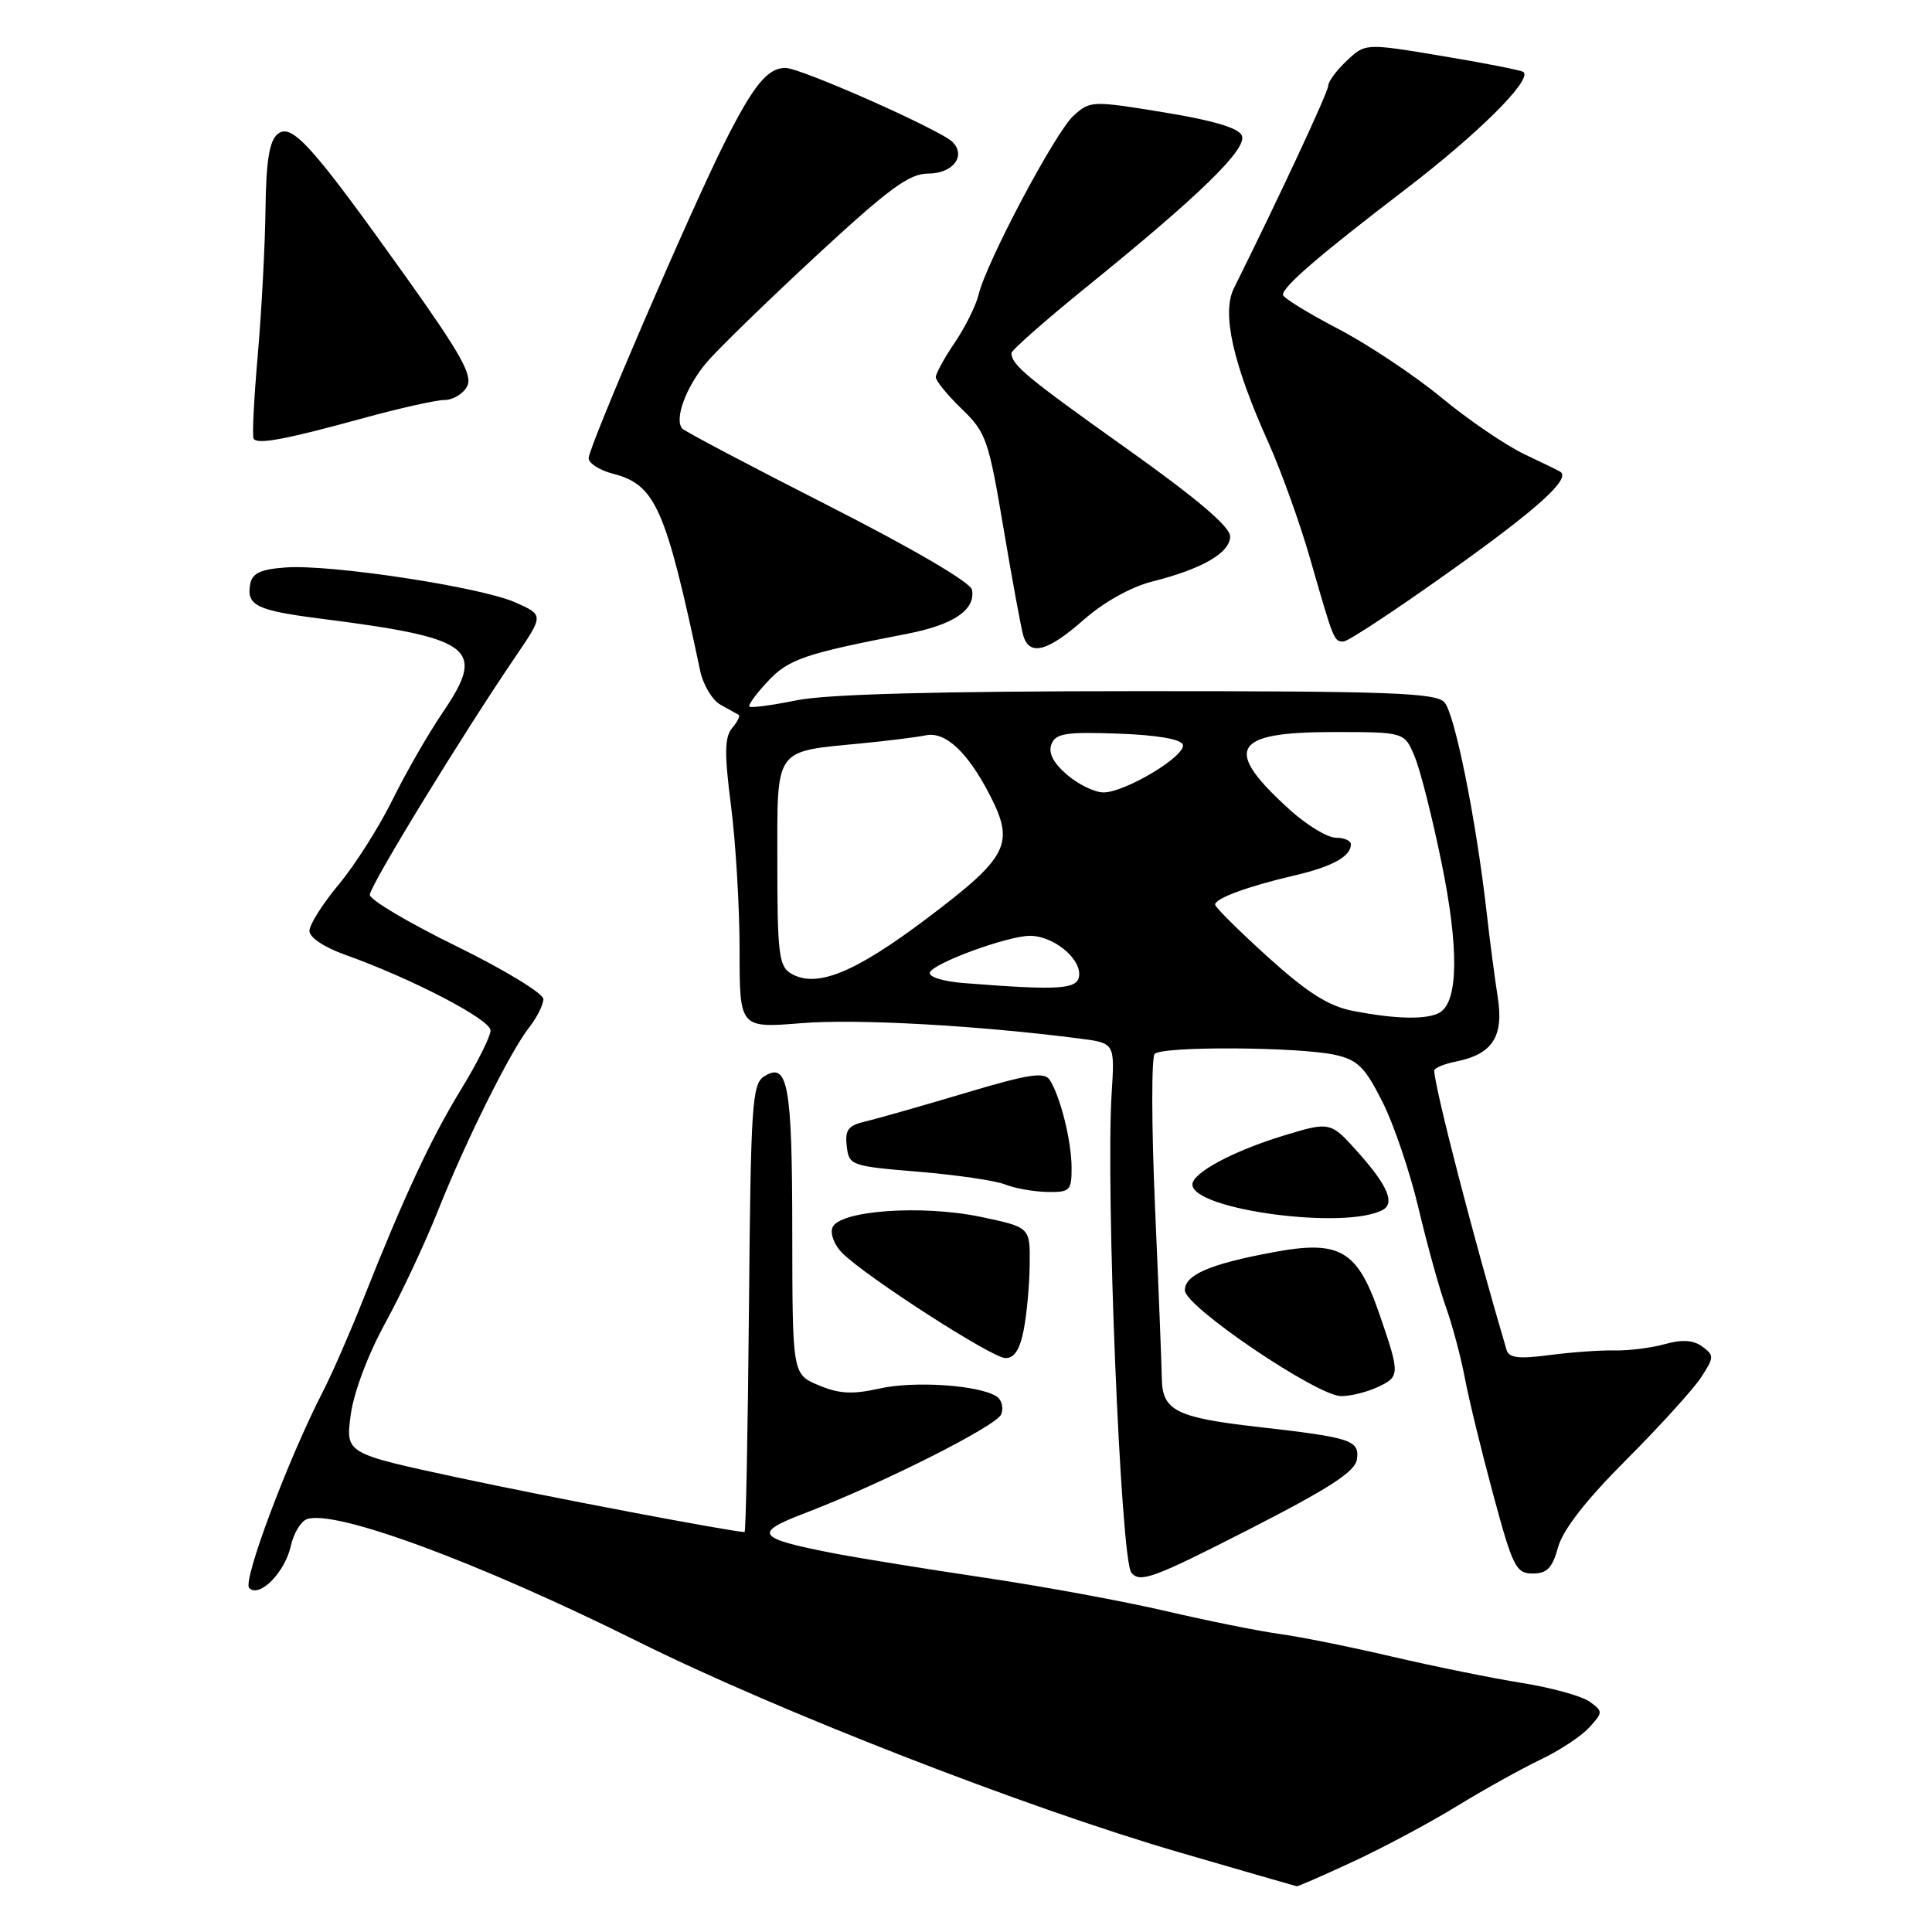 <?xml version="1.0" encoding="UTF-8" standalone="no"?>
<!DOCTYPE svg PUBLIC "-//W3C//DTD SVG 1.1//EN" "http://www.w3.org/Graphics/SVG/1.1/DTD/svg11.dtd" >
<svg xmlns="http://www.w3.org/2000/svg" xmlns:xlink="http://www.w3.org/1999/xlink" version="1.1" viewBox="0 0 256 256">
 <g >
 <path fill="currentColor"
d=" M 179.32 246.66 C 183.27 244.83 189.43 241.54 193.00 239.35 C 196.57 237.16 201.58 234.38 204.12 233.16 C 206.66 231.95 209.58 230.02 210.60 228.88 C 212.41 226.89 212.41 226.77 210.65 225.49 C 209.65 224.75 205.60 223.63 201.66 223.00 C 197.72 222.37 190.00 220.80 184.50 219.52 C 179.00 218.23 172.25 216.87 169.50 216.50 C 166.75 216.12 160.00 214.76 154.50 213.48 C 149.00 212.19 138.20 210.20 130.50 209.06 C 122.80 207.91 114.03 206.49 111.00 205.92 C 100.17 203.84 99.64 203.17 106.70 200.48 C 116.84 196.61 132.09 188.93 132.67 187.40 C 133.01 186.52 132.72 185.44 132.02 185.01 C 129.60 183.52 121.16 182.96 116.57 183.98 C 112.97 184.79 111.21 184.70 108.49 183.56 C 105.00 182.10 105.00 182.10 104.98 163.30 C 104.97 143.75 104.41 140.65 101.28 142.61 C 99.65 143.62 99.48 146.20 99.24 173.36 C 99.09 189.66 98.83 203.00 98.66 203.00 C 97.11 203.00 72.44 198.32 60.65 195.78 C 45.80 192.59 45.80 192.59 46.46 187.55 C 46.85 184.57 48.72 179.56 51.03 175.35 C 53.18 171.42 56.30 164.77 57.97 160.58 C 61.65 151.31 67.59 139.35 70.13 136.12 C 71.16 134.80 72.00 133.12 72.00 132.38 C 72.00 131.64 66.83 128.49 60.50 125.39 C 54.18 122.29 49.00 119.23 49.00 118.57 C 49.00 117.39 61.20 97.44 68.31 87.00 C 72.05 81.50 72.05 81.50 68.28 79.82 C 63.68 77.78 43.86 74.76 37.87 75.19 C 34.57 75.42 33.43 75.95 33.16 77.36 C 32.62 80.23 33.94 80.88 42.53 81.98 C 62.72 84.55 64.45 85.88 58.70 94.35 C 56.77 97.18 53.76 102.42 52.00 106.00 C 50.23 109.58 47.04 114.61 44.90 117.18 C 42.75 119.75 41.00 122.53 41.00 123.35 C 41.00 124.22 42.97 125.53 45.75 126.52 C 54.52 129.64 65.00 135.09 65.00 136.54 C 65.00 137.32 63.25 140.83 61.10 144.34 C 57.10 150.87 53.51 158.58 48.06 172.34 C 46.35 176.65 43.99 182.05 42.81 184.34 C 38.16 193.38 32.11 209.51 33.02 210.42 C 34.38 211.78 37.76 208.35 38.54 204.83 C 38.90 203.20 39.84 201.62 40.63 201.31 C 44.25 199.92 63.29 206.95 84.50 217.50 C 103.01 226.71 135.95 239.54 156.25 245.44 C 164.64 247.88 171.64 249.91 171.82 249.94 C 171.99 249.97 175.36 248.50 179.32 246.66 Z  M 179.80 193.37 C 180.16 190.84 179.06 190.48 166.74 189.08 C 155.89 187.85 154.02 186.92 153.95 182.71 C 153.92 180.95 153.52 170.72 153.05 160.00 C 152.58 149.28 152.56 140.12 153.00 139.65 C 153.99 138.60 172.22 138.71 176.98 139.79 C 179.91 140.45 180.90 141.45 183.20 146.04 C 184.71 149.04 186.85 155.38 187.97 160.13 C 189.09 164.87 190.71 170.72 191.57 173.13 C 192.43 175.53 193.56 179.75 194.08 182.50 C 194.59 185.25 196.29 192.22 197.85 198.00 C 200.45 207.64 200.88 208.50 203.09 208.50 C 204.99 208.50 205.70 207.76 206.46 205.00 C 207.10 202.69 210.15 198.77 215.47 193.45 C 219.89 189.02 224.35 184.11 225.39 182.53 C 227.14 179.85 227.15 179.59 225.57 178.43 C 224.38 177.56 222.90 177.46 220.58 178.11 C 218.76 178.61 215.75 178.99 213.88 178.94 C 212.02 178.90 208.15 179.18 205.27 179.56 C 201.24 180.09 199.94 179.93 199.63 178.88 C 195.37 164.48 190.18 144.49 190.04 141.88 C 190.02 141.53 191.30 140.99 192.88 140.67 C 197.77 139.70 199.29 137.36 198.45 132.09 C 198.06 129.57 197.40 124.58 197.00 121.00 C 195.61 108.68 192.76 94.50 191.38 93.04 C 190.21 91.80 183.93 91.57 150.75 91.58 C 124.17 91.59 109.59 91.98 105.58 92.79 C 102.33 93.45 99.50 93.83 99.30 93.63 C 99.10 93.44 100.19 91.93 101.72 90.30 C 104.49 87.33 106.59 86.62 120.25 83.97 C 126.36 82.79 129.30 80.78 128.79 78.14 C 128.60 77.17 120.97 72.70 109.78 67.01 C 99.49 61.78 90.78 57.18 90.42 56.80 C 89.30 55.60 90.87 51.31 93.61 48.05 C 95.05 46.34 101.56 40.01 108.07 33.97 C 117.80 24.97 120.47 23.00 122.99 23.00 C 126.26 23.00 128.06 20.66 126.21 18.81 C 124.60 17.20 106.10 9.00 104.08 9.00 C 101.69 9.00 99.83 11.29 95.96 19.00 C 91.42 28.07 78.00 59.22 78.00 60.71 C 78.00 61.39 79.46 62.32 81.25 62.78 C 86.86 64.23 88.21 67.31 92.78 88.90 C 93.18 90.77 94.40 92.80 95.50 93.40 C 96.60 94.01 97.68 94.60 97.89 94.73 C 98.11 94.85 97.71 95.64 97.01 96.48 C 96.00 97.70 95.97 99.84 96.87 106.83 C 97.49 111.67 98.00 120.27 98.00 125.94 C 98.00 136.24 98.00 136.24 106.25 135.57 C 113.55 134.98 129.65 135.88 143.11 137.62 C 147.72 138.22 147.72 138.22 147.30 144.86 C 146.49 157.63 148.50 206.70 149.91 208.39 C 151.06 209.77 152.80 209.14 165.35 202.73 C 176.17 197.20 179.57 195.00 179.80 193.37 Z  M 182.45 183.84 C 185.54 182.43 185.55 182.16 182.74 174.01 C 179.84 165.61 177.51 164.27 168.64 165.94 C 160.25 167.51 157.00 168.92 157.00 170.98 C 157.00 173.12 174.53 184.98 177.70 184.99 C 178.91 185.00 181.05 184.48 182.45 183.84 Z  M 135.64 176.25 C 136.05 174.19 136.41 170.28 136.44 167.56 C 136.50 162.62 136.50 162.62 130.00 161.25 C 122.14 159.60 111.17 160.39 110.30 162.67 C 109.98 163.49 110.57 165.01 111.61 166.04 C 114.81 169.22 131.40 179.90 133.20 179.95 C 134.39 179.99 135.13 178.86 135.64 176.25 Z  M 183.25 160.30 C 184.83 159.42 183.86 157.10 180.15 152.92 C 176.31 148.59 176.31 148.59 170.16 150.45 C 163.47 152.48 158.00 155.40 158.00 156.95 C 158.00 160.31 178.41 163.02 183.25 160.30 Z  M 141.99 154.75 C 141.99 151.23 140.52 145.33 139.11 143.12 C 138.38 141.99 136.41 142.29 127.86 144.84 C 122.16 146.54 116.24 148.23 114.70 148.59 C 112.38 149.13 111.94 149.71 112.20 151.87 C 112.49 154.43 112.74 154.52 121.69 155.26 C 126.75 155.68 131.92 156.44 133.19 156.95 C 134.46 157.46 136.96 157.90 138.75 157.94 C 141.76 158.00 142.00 157.76 141.99 154.75 Z  M 143.60 82.12 C 146.26 79.78 149.86 77.77 152.66 77.06 C 159.30 75.39 163.00 73.25 163.00 71.07 C 163.00 69.80 158.56 66.03 149.25 59.41 C 136.08 50.04 134.05 48.36 134.02 46.80 C 134.01 46.41 138.52 42.44 144.05 37.96 C 158.93 25.91 165.25 19.76 164.56 17.99 C 164.16 16.97 160.87 15.98 154.24 14.89 C 144.72 13.33 144.45 13.34 142.26 15.32 C 139.85 17.48 130.66 34.81 129.66 39.07 C 129.32 40.49 127.91 43.32 126.53 45.37 C 125.14 47.41 124.00 49.49 124.00 49.98 C 124.00 50.47 125.55 52.36 127.44 54.19 C 130.66 57.29 131.00 58.27 132.97 70.00 C 134.13 76.88 135.31 83.29 135.60 84.25 C 136.43 86.97 138.81 86.34 143.60 82.12 Z  M 192.46 75.47 C 203.77 67.40 208.11 63.47 206.77 62.52 C 206.62 62.41 204.47 61.36 202.00 60.19 C 199.53 59.02 194.57 55.64 191.00 52.69 C 187.43 49.74 181.24 45.62 177.25 43.54 C 173.26 41.46 170.00 39.44 170.00 39.06 C 170.00 37.96 174.76 33.86 186.27 25.06 C 195.88 17.70 202.98 10.65 201.88 9.55 C 201.66 9.33 196.86 8.38 191.20 7.44 C 180.92 5.72 180.92 5.72 178.46 8.04 C 177.11 9.31 176.00 10.80 176.00 11.35 C 176.00 12.18 169.67 25.76 163.50 38.19 C 161.86 41.49 163.35 48.15 168.09 58.69 C 169.77 62.44 172.25 69.33 173.59 74.00 C 176.75 85.00 176.75 85.00 178.03 85.00 C 178.63 85.00 185.12 80.71 192.46 75.47 Z  M 48.20 55.39 C 52.98 54.08 57.80 53.00 58.91 53.00 C 60.02 53.00 61.36 52.19 61.89 51.21 C 62.66 49.76 61.09 46.94 53.87 36.80 C 41.33 19.21 38.64 16.22 36.78 17.77 C 35.69 18.67 35.26 21.34 35.18 27.75 C 35.12 32.56 34.66 41.22 34.16 47.00 C 33.65 52.78 33.40 57.78 33.60 58.12 C 34.07 58.94 37.79 58.25 48.20 55.39 Z  M 179.23 133.94 C 176.03 133.31 173.22 131.53 167.99 126.80 C 164.16 123.33 161.02 120.22 161.01 119.87 C 161.00 119.04 165.32 117.45 171.49 116.01 C 176.53 114.84 179.00 113.48 179.00 111.88 C 179.00 111.39 178.10 111.00 177.00 111.00 C 175.90 111.00 173.18 109.35 170.95 107.34 C 161.99 99.24 163.23 97.00 176.67 97.00 C 186.10 97.00 186.10 97.00 187.45 100.25 C 188.20 102.04 189.80 108.38 191.02 114.35 C 193.31 125.55 193.24 132.60 190.83 134.13 C 189.22 135.14 184.99 135.07 179.23 133.94 Z  M 127.69 130.26 C 124.98 130.05 123.02 129.44 123.21 128.86 C 123.62 127.63 133.54 124.00 136.49 124.00 C 139.43 124.00 143.00 126.77 143.00 129.06 C 143.00 131.11 140.75 131.29 127.69 130.26 Z  M 104.75 128.96 C 103.22 128.03 103.00 126.19 103.00 114.43 C 103.00 98.88 102.46 99.64 114.16 98.50 C 117.65 98.16 121.49 97.68 122.70 97.43 C 125.28 96.91 128.22 99.66 131.15 105.33 C 134.49 111.82 133.62 113.54 122.92 121.62 C 113.18 128.97 108.14 131.00 104.75 128.96 Z  M 141.39 102.66 C 139.56 101.09 138.88 99.76 139.32 98.62 C 139.87 97.18 141.21 96.96 148.15 97.21 C 153.30 97.39 156.48 97.94 156.73 98.67 C 157.21 100.12 149.10 105.00 146.22 105.00 C 145.06 105.00 142.89 103.95 141.39 102.66 Z "/>
</g>
</svg>